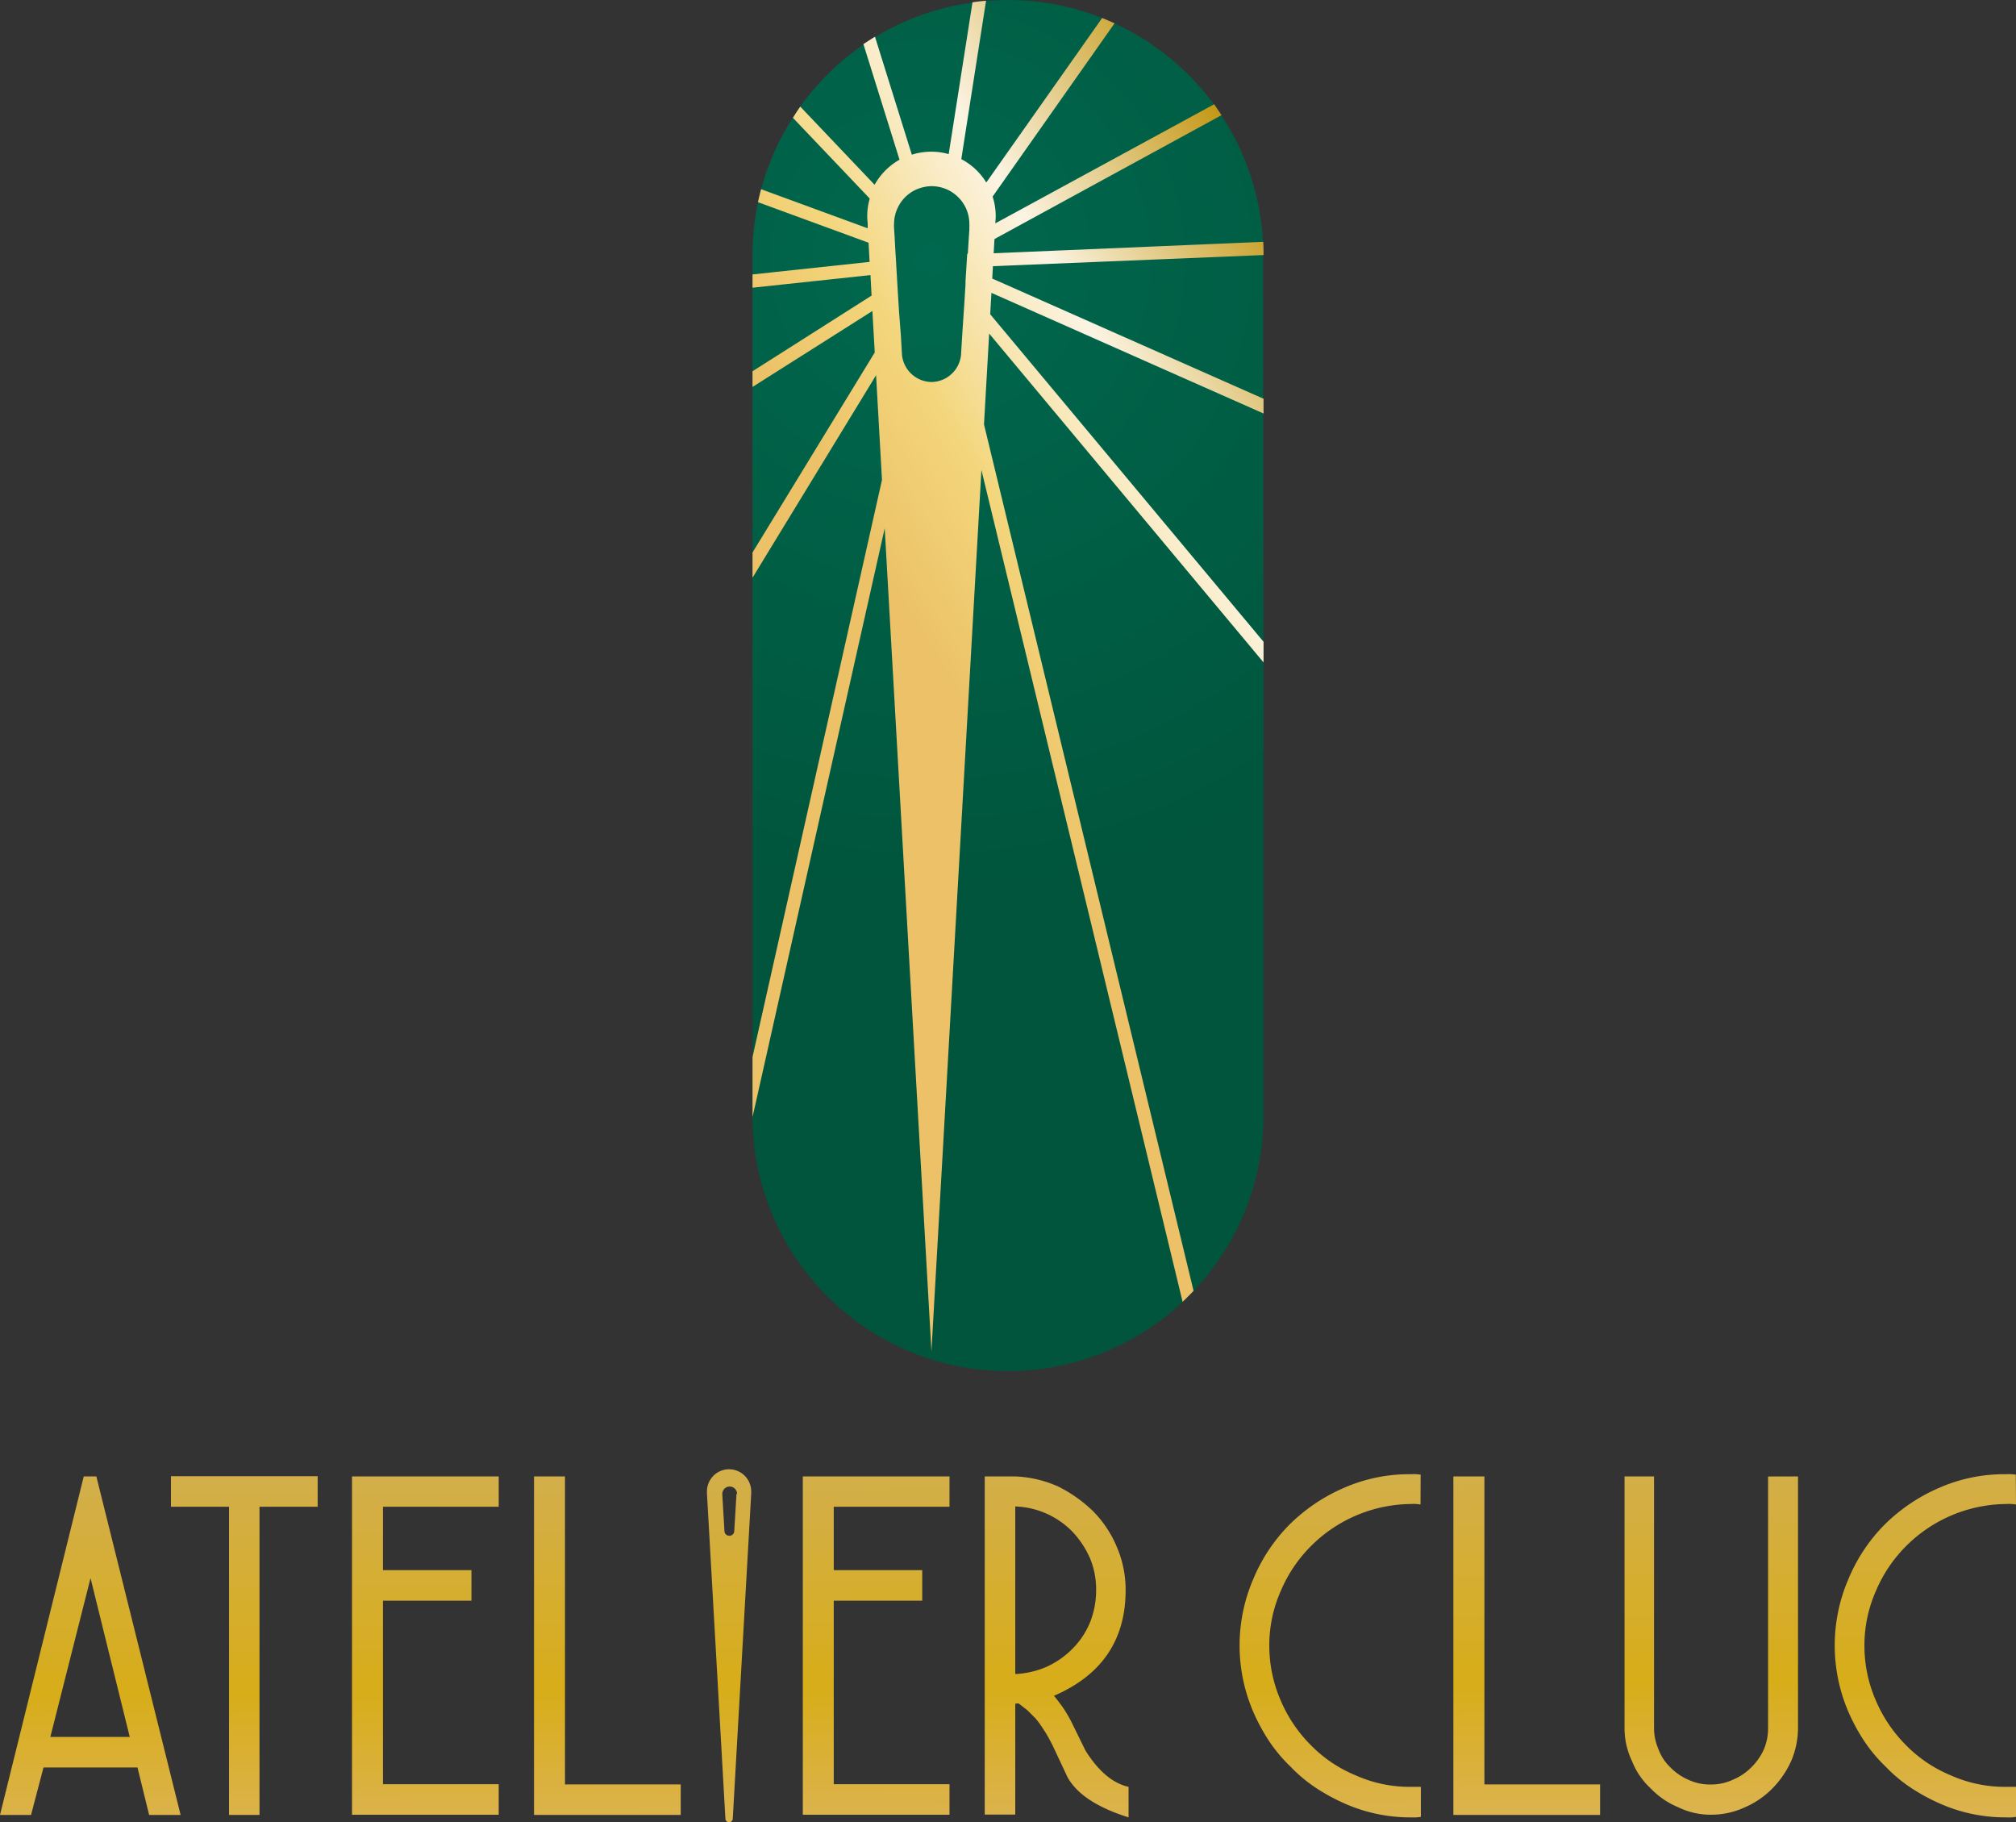 <svg id="Calque_2" data-name="Calque 2" xmlns="http://www.w3.org/2000/svg" xmlns:xlink="http://www.w3.org/1999/xlink" viewBox="0 0 273.47 247.12"><rect x="0" y="0" width="273.47" height="247.12" fill="#333333" stroke="none"/><defs><style>.cls-1{fill:url(#Atelier_CLUC);}.cls-2{fill:url(#Atelier_CLUC-2);}.cls-3{fill:url(#Atelier_CLUC-3);}.cls-4{fill:url(#Atelier_CLUC-4);}.cls-5{fill:url(#Atelier_CLUC-5);}.cls-6{fill:url(#Atelier_CLUC-6);}.cls-7{fill:url(#Atelier_CLUC-7);}.cls-8{fill:url(#Atelier_CLUC-8);}.cls-9{fill:url(#Atelier_CLUC-9);}.cls-10{fill:url(#Atelier_CLUC-10);}.cls-11{fill:url(#Atelier_CLUC-11);}.cls-12{fill:url(#Dégradé_sans_nom_29);}.cls-13{fill:url(#Aiguille_dorée);}</style><linearGradient id="Atelier_CLUC" x1="16.77" y1="196.08" x2="17.5" y2="283.13" gradientUnits="userSpaceOnUse"><stop offset="0.01" stop-color="#daba54"/><stop offset="0.19" stop-color="#d2af56"/><stop offset="0.6" stop-color="#d7ad19"/><stop offset="0.87" stop-color="#ddb55e"/><stop offset="1" stop-color="#ebdcca"/></linearGradient><linearGradient id="Atelier_CLUC-2" x1="38.02" y1="195.9" x2="38.76" y2="282.96" xlink:href="#Atelier_CLUC"/><linearGradient id="Atelier_CLUC-3" x1="62.41" y1="195.69" x2="63.14" y2="282.75" xlink:href="#Atelier_CLUC"/><linearGradient id="Atelier_CLUC-4" x1="86.93" y1="195.49" x2="87.66" y2="282.54" xlink:href="#Atelier_CLUC"/><linearGradient id="Atelier_CLUC-5" x1="123.55" y1="195.18" x2="124.28" y2="282.24" xlink:href="#Atelier_CLUC"/><linearGradient id="Atelier_CLUC-6" x1="147.86" y1="194.97" x2="148.6" y2="282.03" xlink:href="#Atelier_CLUC"/><linearGradient id="Atelier_CLUC-7" x1="185.21" y1="194.66" x2="185.94" y2="281.72" xlink:href="#Atelier_CLUC"/><linearGradient id="Atelier_CLUC-8" x1="211.63" y1="194.44" x2="212.36" y2="281.5" xlink:href="#Atelier_CLUC"/><linearGradient id="Atelier_CLUC-9" x1="236.84" y1="194.23" x2="237.57" y2="281.28" xlink:href="#Atelier_CLUC"/><linearGradient id="Atelier_CLUC-10" x1="265.98" y1="193.98" x2="266.71" y2="281.04" xlink:href="#Atelier_CLUC"/><linearGradient id="Atelier_CLUC-11" x1="103.74" y1="195.34" x2="104.47" y2="282.4" xlink:href="#Atelier_CLUC"/><radialGradient id="Dégradé_sans_nom_29" cx="131.34" cy="53.89" r="87.35" gradientUnits="userSpaceOnUse"><stop offset="0" stop-color="#00684e"/><stop offset="1" stop-color="#00553c"/></radialGradient><linearGradient id="Aiguille_dorée" x1="134.56" y1="115.56" x2="224.06" y2="61.36" gradientUnits="userSpaceOnUse"><stop offset="0.01" stop-color="#ecc167"/><stop offset="0.16" stop-color="#f2d278"/><stop offset="0.19" stop-color="#f3d67c"/><stop offset="0.41" stop-color="#fcf4e3"/><stop offset="0.73" stop-color="#be8e00"/><stop offset="0.91" stop-color="#e5b65c"/><stop offset="0.95" stop-color="#edbe6f"/></linearGradient></defs><path class="cls-1" d="M18.17,218.89,29.6,264.8H25.33l-1.58-6.44H11L9.31,264.8H5.1l11.36-45.91Zm4.53,35.33-5.32-21.54-5.45,21.54Z" transform="translate(-5.1 -18.65)"/><path class="cls-2" d="M36.17,264.8V223H28.29v-4.14h19.9V223H40.3V264.8Z" transform="translate(-5.1 -18.65)"/><path class="cls-3" d="M52.85,218.89h19.9V223H57.05v8.6h12v4.14h-12v24.89h15.7v4.14H52.85Z" transform="translate(-5.1 -18.65)"/><path class="cls-4" d="M97.44,264.8H77.54V218.89h4.2v41.77h15.7Z" transform="translate(-5.1 -18.65)"/><path class="cls-5" d="M114,218.89h19.9V223h-15.7v8.6h12v4.14h-12v24.89h15.7v4.14H114Z" transform="translate(-5.1 -18.65)"/><path class="cls-6" d="M142.82,218.89a15.77,15.77,0,0,1,5.85,1.38,18.91,18.91,0,0,1,4.72,3.35,15.21,15.21,0,0,1,3.22,4.86,14.65,14.65,0,0,1,1.18,5.84q0,10.13-9.72,14.32c.22.26.43.53.63.79l.62.85a18.81,18.81,0,0,1,1.12,1.91l1.9,3.87q2.63,4.21,5.85,4.93v4.14q-6.37-2-8.28-5.45l-1.7-3.62c-.22-.48-.44-.93-.66-1.34s-.44-.8-.66-1.15-.44-.68-.66-1-.43-.59-.65-.85l-1.12-1.12-1.18-.92c-.26,0-.42,0-.46.07v15h-4.14V218.89Zm0,26.8a11.9,11.9,0,0,0,4.4-1.05,11.77,11.77,0,0,0,3.48-2.5,11,11,0,0,0,2.3-3.55,11.81,11.81,0,0,0,.79-4.27,11,11,0,0,0-.86-4.4,12.66,12.66,0,0,0-2.36-3.54,11.37,11.37,0,0,0-7.75-3.42Z" transform="translate(-5.1 -18.65)"/><path class="cls-7" d="M197.79,222.7a5.6,5.6,0,0,0-1.31-.07A19.4,19.4,0,0,0,183,228.27a19.07,19.07,0,0,0-4.14,6.1,18.18,18.18,0,0,0-1.58,7.47,18.67,18.67,0,0,0,1.51,7.35,19.21,19.21,0,0,0,4.08,6.1,18.3,18.3,0,0,0,6.1,4.13,18,18,0,0,0,7.56,1.57h1.31v4.07a5.6,5.6,0,0,1-1.31.07,21.87,21.87,0,0,1-8.94-1.84,26.68,26.68,0,0,1-4-2.17,20.19,20.19,0,0,1-3.45-2.89,20.66,20.66,0,0,1-2.89-3.45,25.75,25.75,0,0,1-2.16-4,22.76,22.76,0,0,1,0-17.93,23.06,23.06,0,0,1,4.92-7.42,24,24,0,0,1,7.42-5,22,22,0,0,1,9.07-1.84,6,6,0,0,1,1.31.06Z" transform="translate(-5.1 -18.65)"/><path class="cls-8" d="M222.15,264.8h-19.9V218.89h4.21v41.77h15.69Z" transform="translate(-5.1 -18.65)"/><path class="cls-9" d="M249,218.89V253a11.39,11.39,0,0,1-.92,4.47,12.73,12.73,0,0,1-2.56,3.74,11.73,11.73,0,0,1-3.74,2.56,10.83,10.83,0,0,1-4.54,1,10,10,0,0,1-4.46-1,10.86,10.86,0,0,1-3.75-2.56,10,10,0,0,1-2.56-3.74,10.23,10.23,0,0,1-1-4.47V218.89h4V253a7.11,7.11,0,0,0,.6,2.88,6.37,6.37,0,0,0,1.58,2.43,7.57,7.57,0,0,0,2.44,1.7,6.84,6.84,0,0,0,3.1.66,6.93,6.93,0,0,0,3-.66,7.52,7.52,0,0,0,2.44-1.63,8.11,8.11,0,0,0,1.72-2.43,7.3,7.3,0,0,0,.59-2.95v-34.1Z" transform="translate(-5.1 -18.65)"/><path class="cls-10" d="M278.57,222.7a5.73,5.73,0,0,0-1.32-.07,19.4,19.4,0,0,0-13.52,5.64,19.07,19.07,0,0,0-4.14,6.1,18.18,18.18,0,0,0-1.58,7.47,18.49,18.49,0,0,0,1.51,7.35,19.21,19.21,0,0,0,4.08,6.1,18.3,18.3,0,0,0,6.1,4.13,18,18,0,0,0,7.55,1.57h1.32v4.07a5.73,5.73,0,0,1-1.32.07,21.86,21.86,0,0,1-8.93-1.84,26.68,26.68,0,0,1-4-2.17,20.19,20.19,0,0,1-3.45-2.89,20.66,20.66,0,0,1-2.89-3.45,25.75,25.75,0,0,1-2.16-4,22.76,22.76,0,0,1,0-17.93,23.06,23.06,0,0,1,4.92-7.42,24,24,0,0,1,7.42-5,22,22,0,0,1,9.06-1.84,6.16,6.16,0,0,1,1.32.06Z" transform="translate(-5.1 -18.65)"/><path class="cls-11" d="M104,217.92a3,3,0,0,0-3,3,2.51,2.51,0,0,0,0,.3l2.5,44.07a.5.5,0,0,0,1,0l2.5-44.05c0-.1,0-.21,0-.32A3,3,0,0,0,104,217.92Zm1,3.32a.41.41,0,0,1,0,.11v0l-.3,5a.67.67,0,0,1-1.33,0,.13.13,0,0,0,0-.06l-.29-4.92a.41.41,0,0,1,0-.11,1,1,0,1,1,2,0Z" transform="translate(-5.1 -18.65)"/><path class="cls-12" d="M176.5,108.52v61.42A34.57,34.57,0,0,1,167,193.76l-1.49,1.48a34.65,34.65,0,0,1-58.34-25V53.31a35,35,0,0,1,.75-7.21l.42-1.76a34.51,34.51,0,0,1,4.28-9.68l1-1.52a34.7,34.7,0,0,1,8.61-8.44l1.57-1A34.32,34.32,0,0,1,137,19l1.84-.21c1-.08,2-.13,3-.13a34.6,34.6,0,0,1,12.78,2.44l1.68.72a34.9,34.9,0,0,1,13.48,11l1,1.48a34.43,34.43,0,0,1,5.65,17.23Z" transform="translate(-5.1 -18.65)"/><path class="cls-13" d="M176.5,74.73v-2l-36.8-16.3.09-1.68,36.71-1.51c0-.6,0-1.2-.05-1.79L139.89,53l.11-1.93,30.8-16.8c-.33-.5-.67-1-1-1.48L140.12,48.94v0c0-.31.05-.63.05-.95a8.74,8.74,0,0,0-.42-2.68l16.54-23.5q-.83-.37-1.68-.72h0L138.89,43.4a8.76,8.76,0,0,0-3.39-3.17l3.36-21.48c-.62.05-1.23.12-1.84.21l-3.23,20.59a8.75,8.75,0,0,0-5,.08l-5-16c-.54.33-1.06.67-1.57,1l4.9,15.68a8.83,8.83,0,0,0-3.38,3.4L113.66,33.11h0c-.35.5-.69,1-1,1.52l10.42,10.95a8.45,8.45,0,0,0-.34,2.38,7.46,7.46,0,0,0,.06.95l0,.7-14.46-5.3h0c-.15.58-.29,1.17-.42,1.76l15,5.5.14,2.6-15.88,1.7v1.8l16-1.71.15,2.78L107.18,69v2.13l16.26-10.3.32,5.62L107.18,93.58V97l16.76-27.46.8,14.2L107.18,162v8.16h0L125.11,90.3l6.34,111.63,6.78-119.54,27.29,112.82c.51-.48,1-1,1.49-1.48L138.58,76.21l.7-12.32,37.22,44.6v-2.8L139.42,61.27l.17-2.9ZM136.3,53.12l-.23,3.69,0,.42-.16,2.6L135.63,64l-.17,2.83h0a4.09,4.09,0,0,1-4,3.63,4.09,4.09,0,0,1-4-3.63h0l-.16-2.73L127.06,61l-.15-2.42-.12-2-.06-1-.1-1.79-.06-.88-.11-2-.08-1.33a3.77,3.77,0,0,1,0-.58h0a5,5,0,0,1,.47-2.11,5.07,5.07,0,0,1,1.76-2.1,5,5,0,0,1,1.65-.73,4.93,4.93,0,0,1,1.23-.16,5.08,5.08,0,0,1,1.61.27,4.91,4.91,0,0,1,1.67.94,5.13,5.13,0,0,1,1.48,2.07,5,5,0,0,1,.34,1.83,5.49,5.49,0,0,1,0,.58l0,.29-.07,1-.13,2.11" transform="translate(-5.1 -18.65)"/></svg>